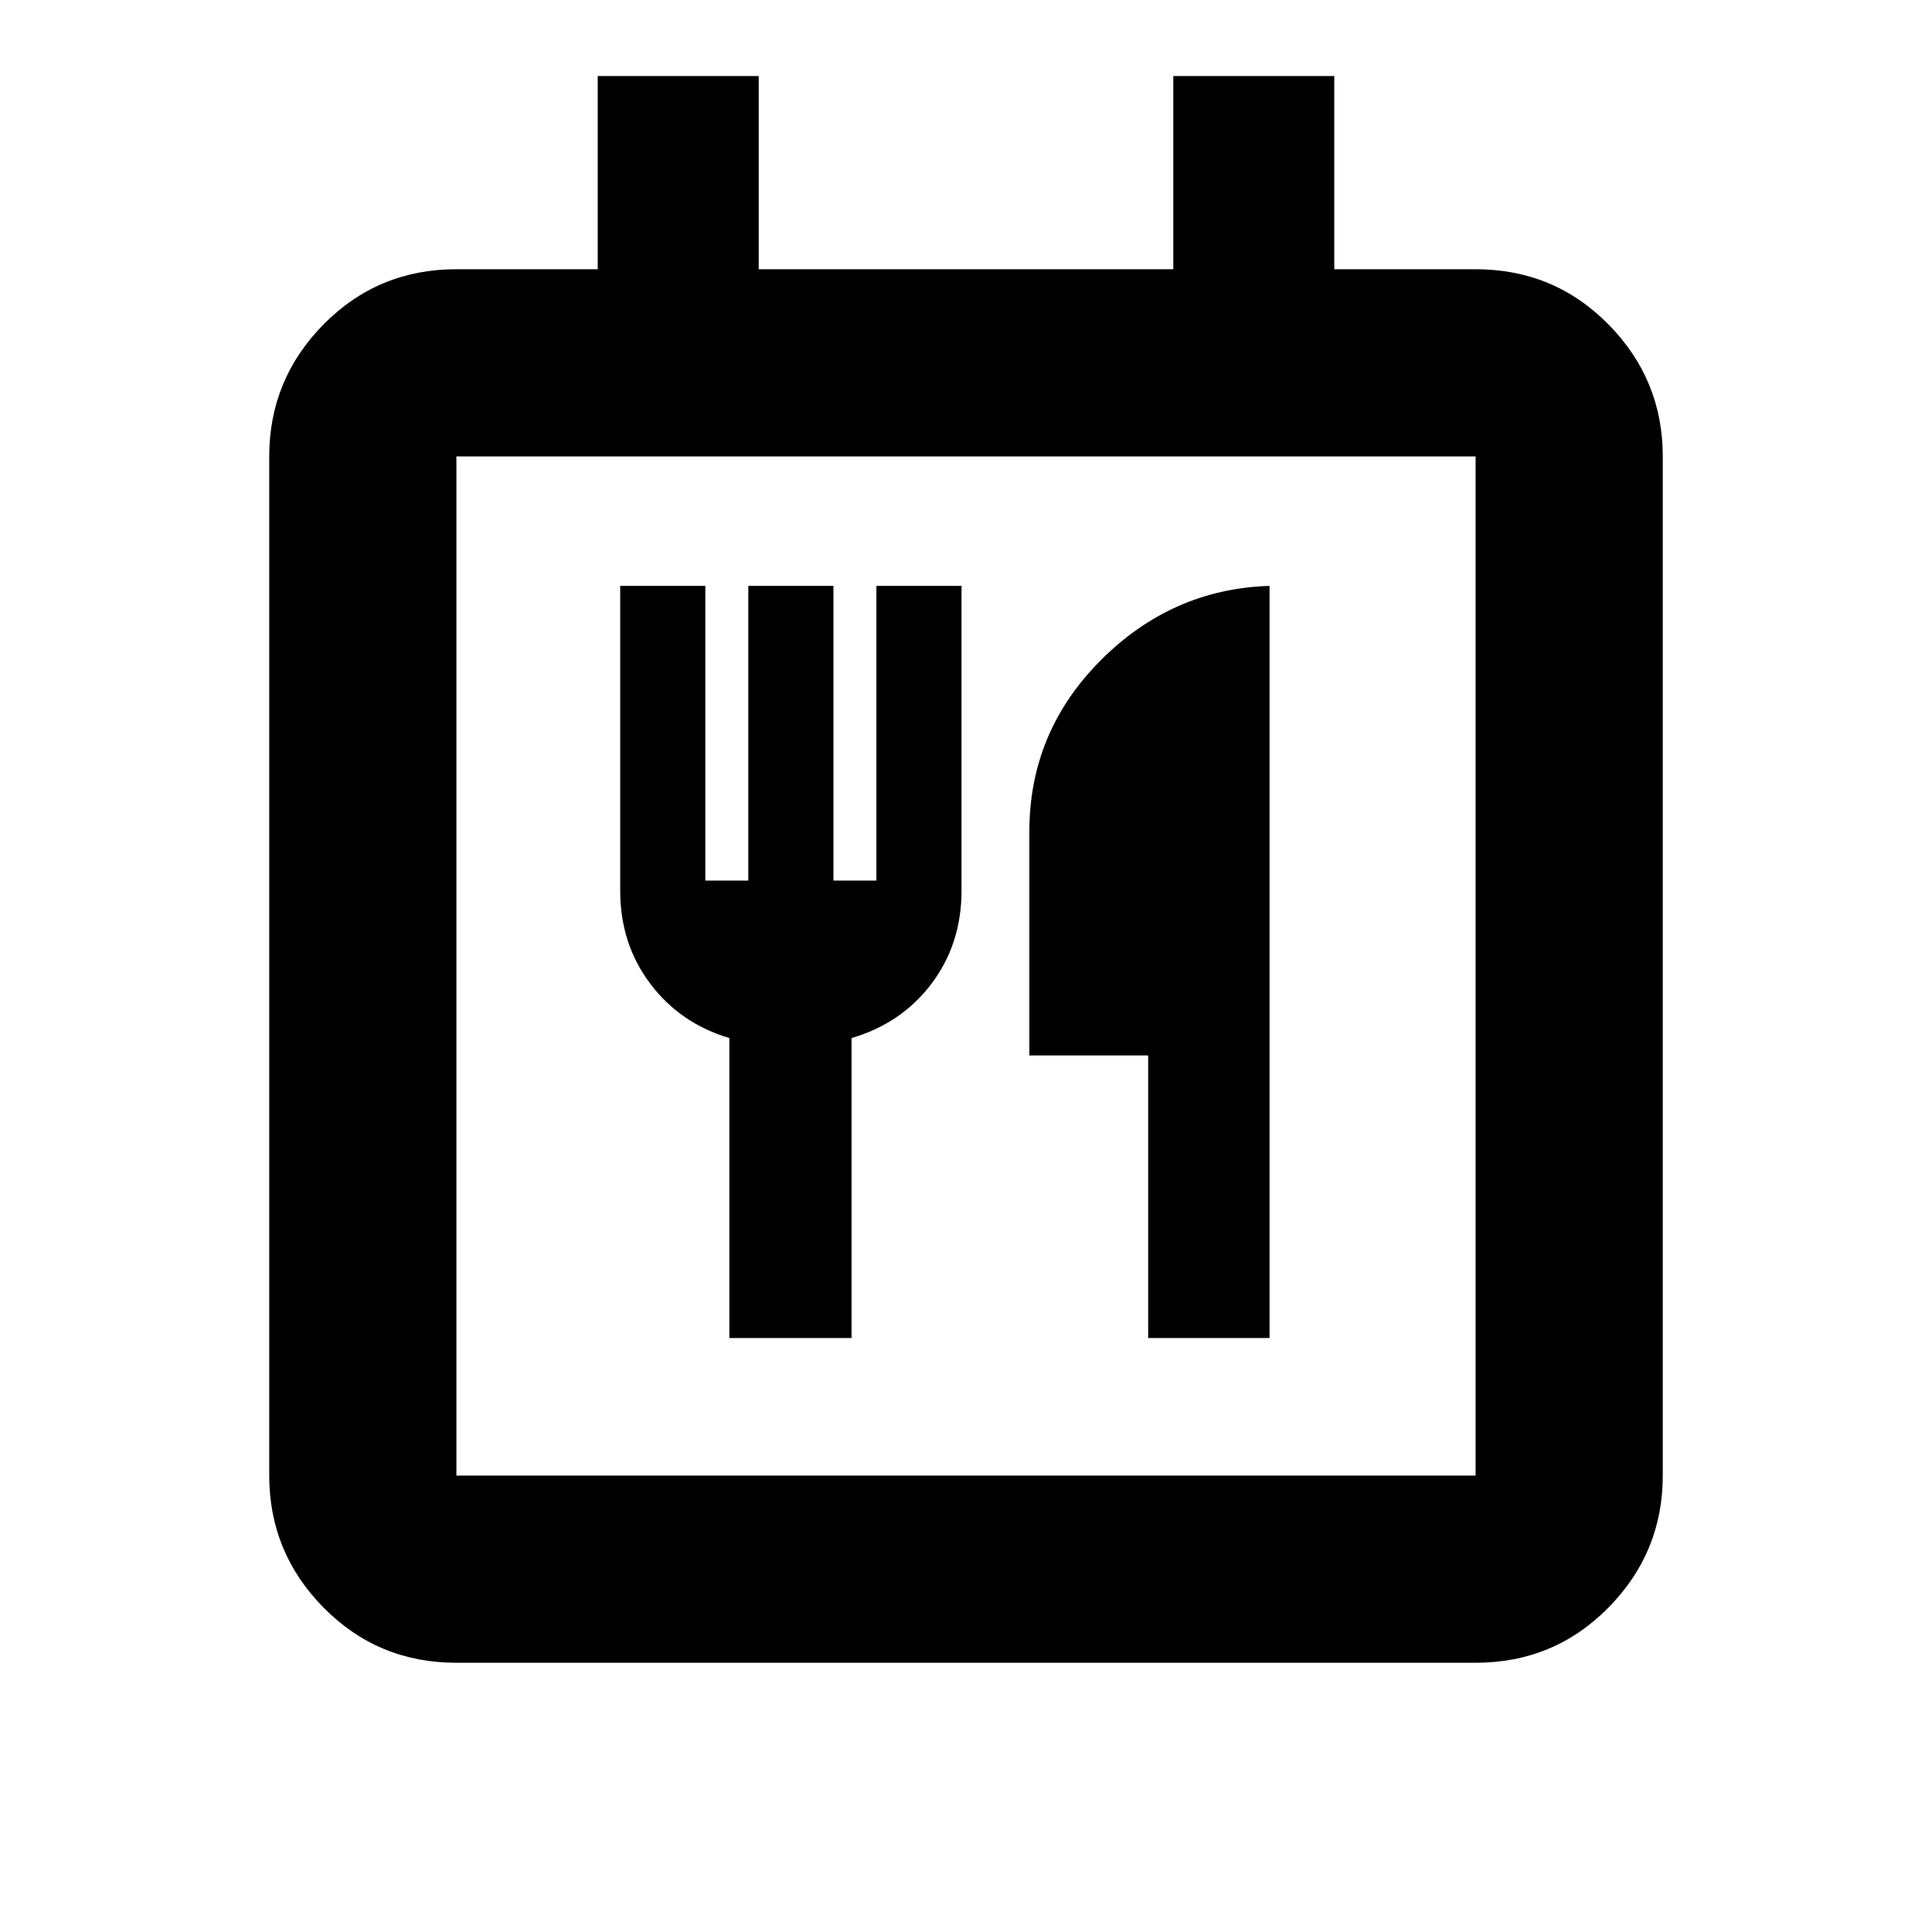 <svg xmlns="http://www.w3.org/2000/svg" height="20" viewBox="0 -960 960 960" width="20"><path d="M226.78-133.78q-38.94 0-65.97-27.38t-27.03-65.62v-506.44q0-38.24 27.03-65.62 27.03-27.38 65.97-27.38H297v-96h80v96h206v-96h80v96h70.22q38.94 0 65.97 27.38t27.03 65.62v506.44q0 38.24-27.03 65.62-27.03 27.38-65.97 27.38H226.78Zm506.44-93v-506.44H226.78v506.44h506.44Zm-370.81-68.35h60.72V-444.2q24.83-7.26 39.74-27.03 14.91-19.78 14.91-46.27v-151.37h-42.3v146.42h-21.35v-146.42h-42.3v146.42h-21.35v-146.42h-42.31v151.37q0 26.49 14.92 46.27 14.91 19.77 39.32 27.03v149.07Zm208.11 0h60.31v-373.74q-48.55 1.5-83.95 37.03-35.4 35.54-35.4 85.08v111.21h59.04v140.42Zm-343.74 68.35v-506.44 506.44Z"/></svg>
